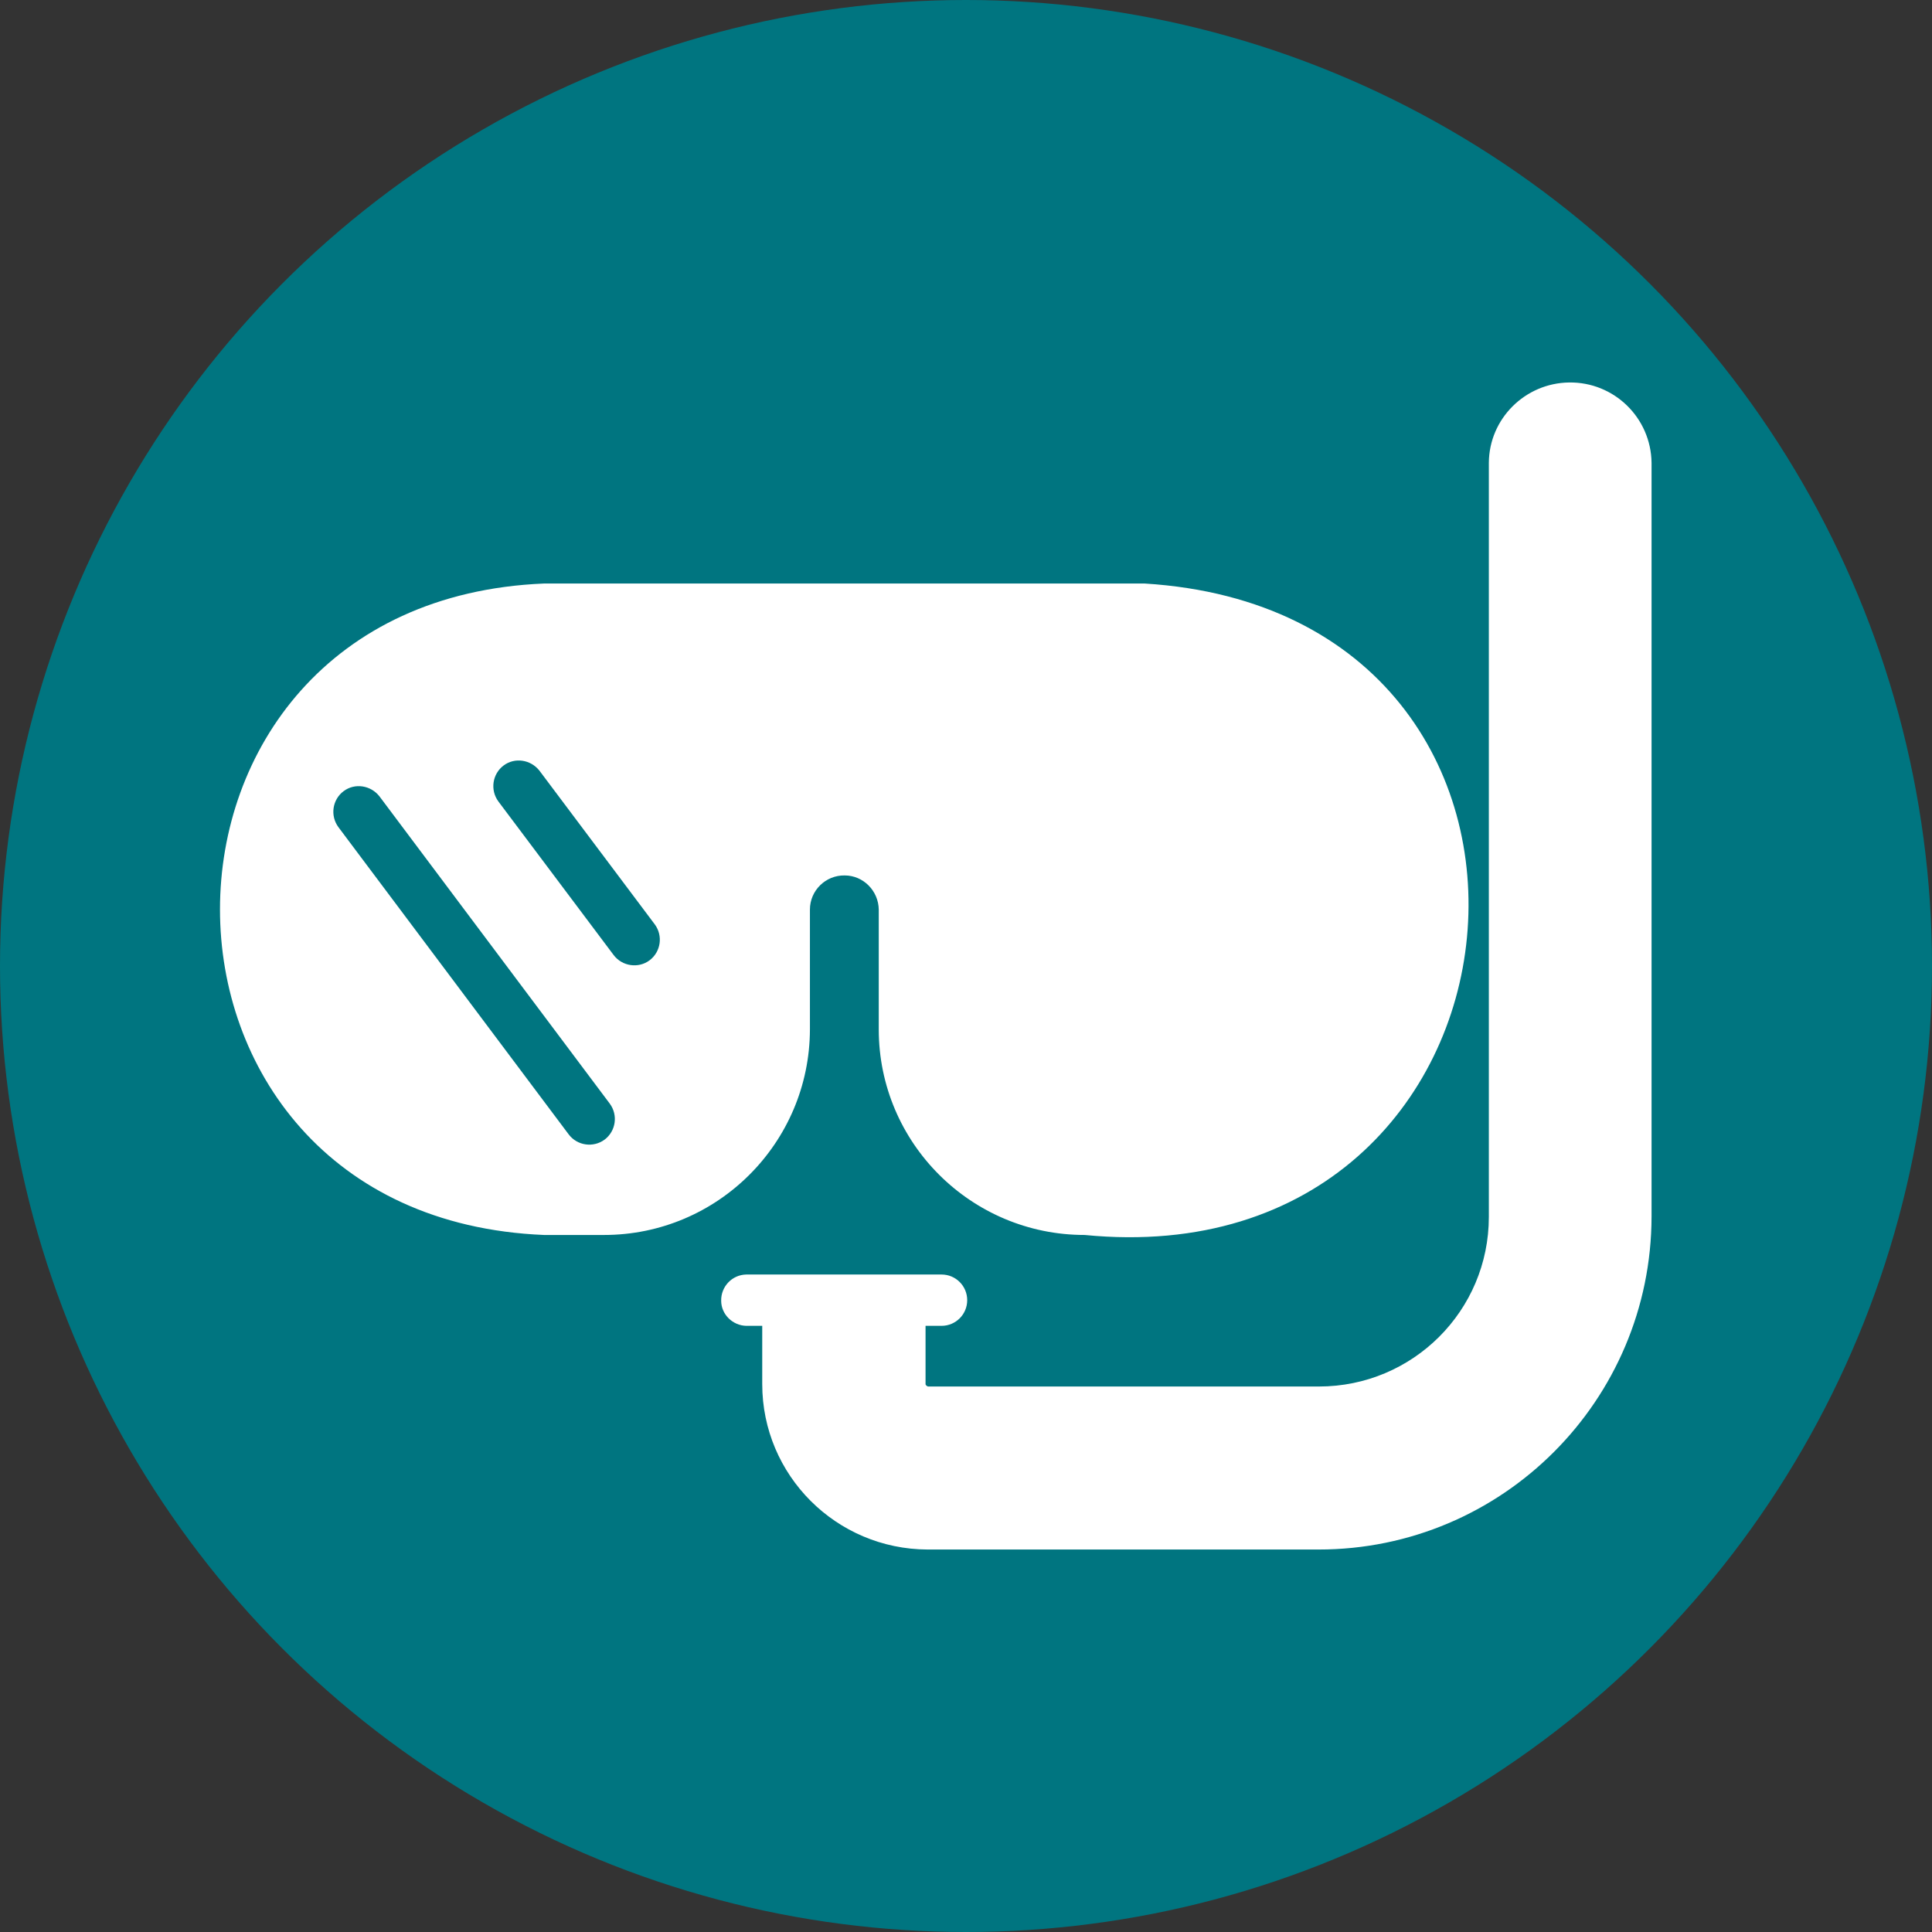 <?xml version="1.0" encoding="UTF-8"?>
<svg id="GLIPY" xmlns="http://www.w3.org/2000/svg" viewBox="0 0 64 64">
  <rect x="0" y="0" width="64" height="64" fill="#333333" stroke="none"/>
  <defs>
    <style>
      .cls-1 {
        fill: #fff;
      }

      .cls-2 {
        fill: #007580;
      }
    </style>
  </defs>
  <circle class="cls-2" cx="32" cy="32" r="32"/>
  <path class="cls-1" d="M26.83,34.1v-3.97c0-.63.52-1.14,1.15-1.13.62,0,1.12.51,1.13,1.13v3.97c0,3.76,3.06,6.81,6.82,6.81,15.47,1.52,17.64-20.61,1.99-21.58h-19.9c-14.3.59-14.32,20.99,0,21.58h1.99c3.76,0,6.81-3.05,6.82-6.81ZM20.03,37.75c-.38.28-.91.2-1.19-.17l-7.63-10.18c-.28-.38-.2-.91.17-1.19.37-.28.9-.2,1.19.17l7.63,10.18c.28.38.2.91-.17,1.19ZM21.52,31.81c-.37.28-.91.2-1.19-.17l-3.82-5.09c-.28-.38-.2-.91.17-1.19.37-.28.9-.2,1.19.17l3.82,5.09c.28.38.2.91-.17,1.19h0Z"/>
  <path class="cls-1" d="M49.32,15.33v24.98c0,3.11-2.52,5.62-5.63,5.62h-12.95s-.08-.03-.08-.08c0,0,0,0,0,0v-1.93h.53c.47,0,.85-.38.85-.85,0-.47-.38-.85-.85-.85h-6.47c-.47.01-.84.4-.83.87,0,.45.38.82.83.83h.53v1.93c0,3.02,2.45,5.47,5.48,5.48h12.95c6.09,0,11.02-4.94,11.03-11.03V15.33c-.02-1.49-1.24-2.68-2.73-2.66-1.46.02-2.65,1.2-2.66,2.66Z"/>
</svg>